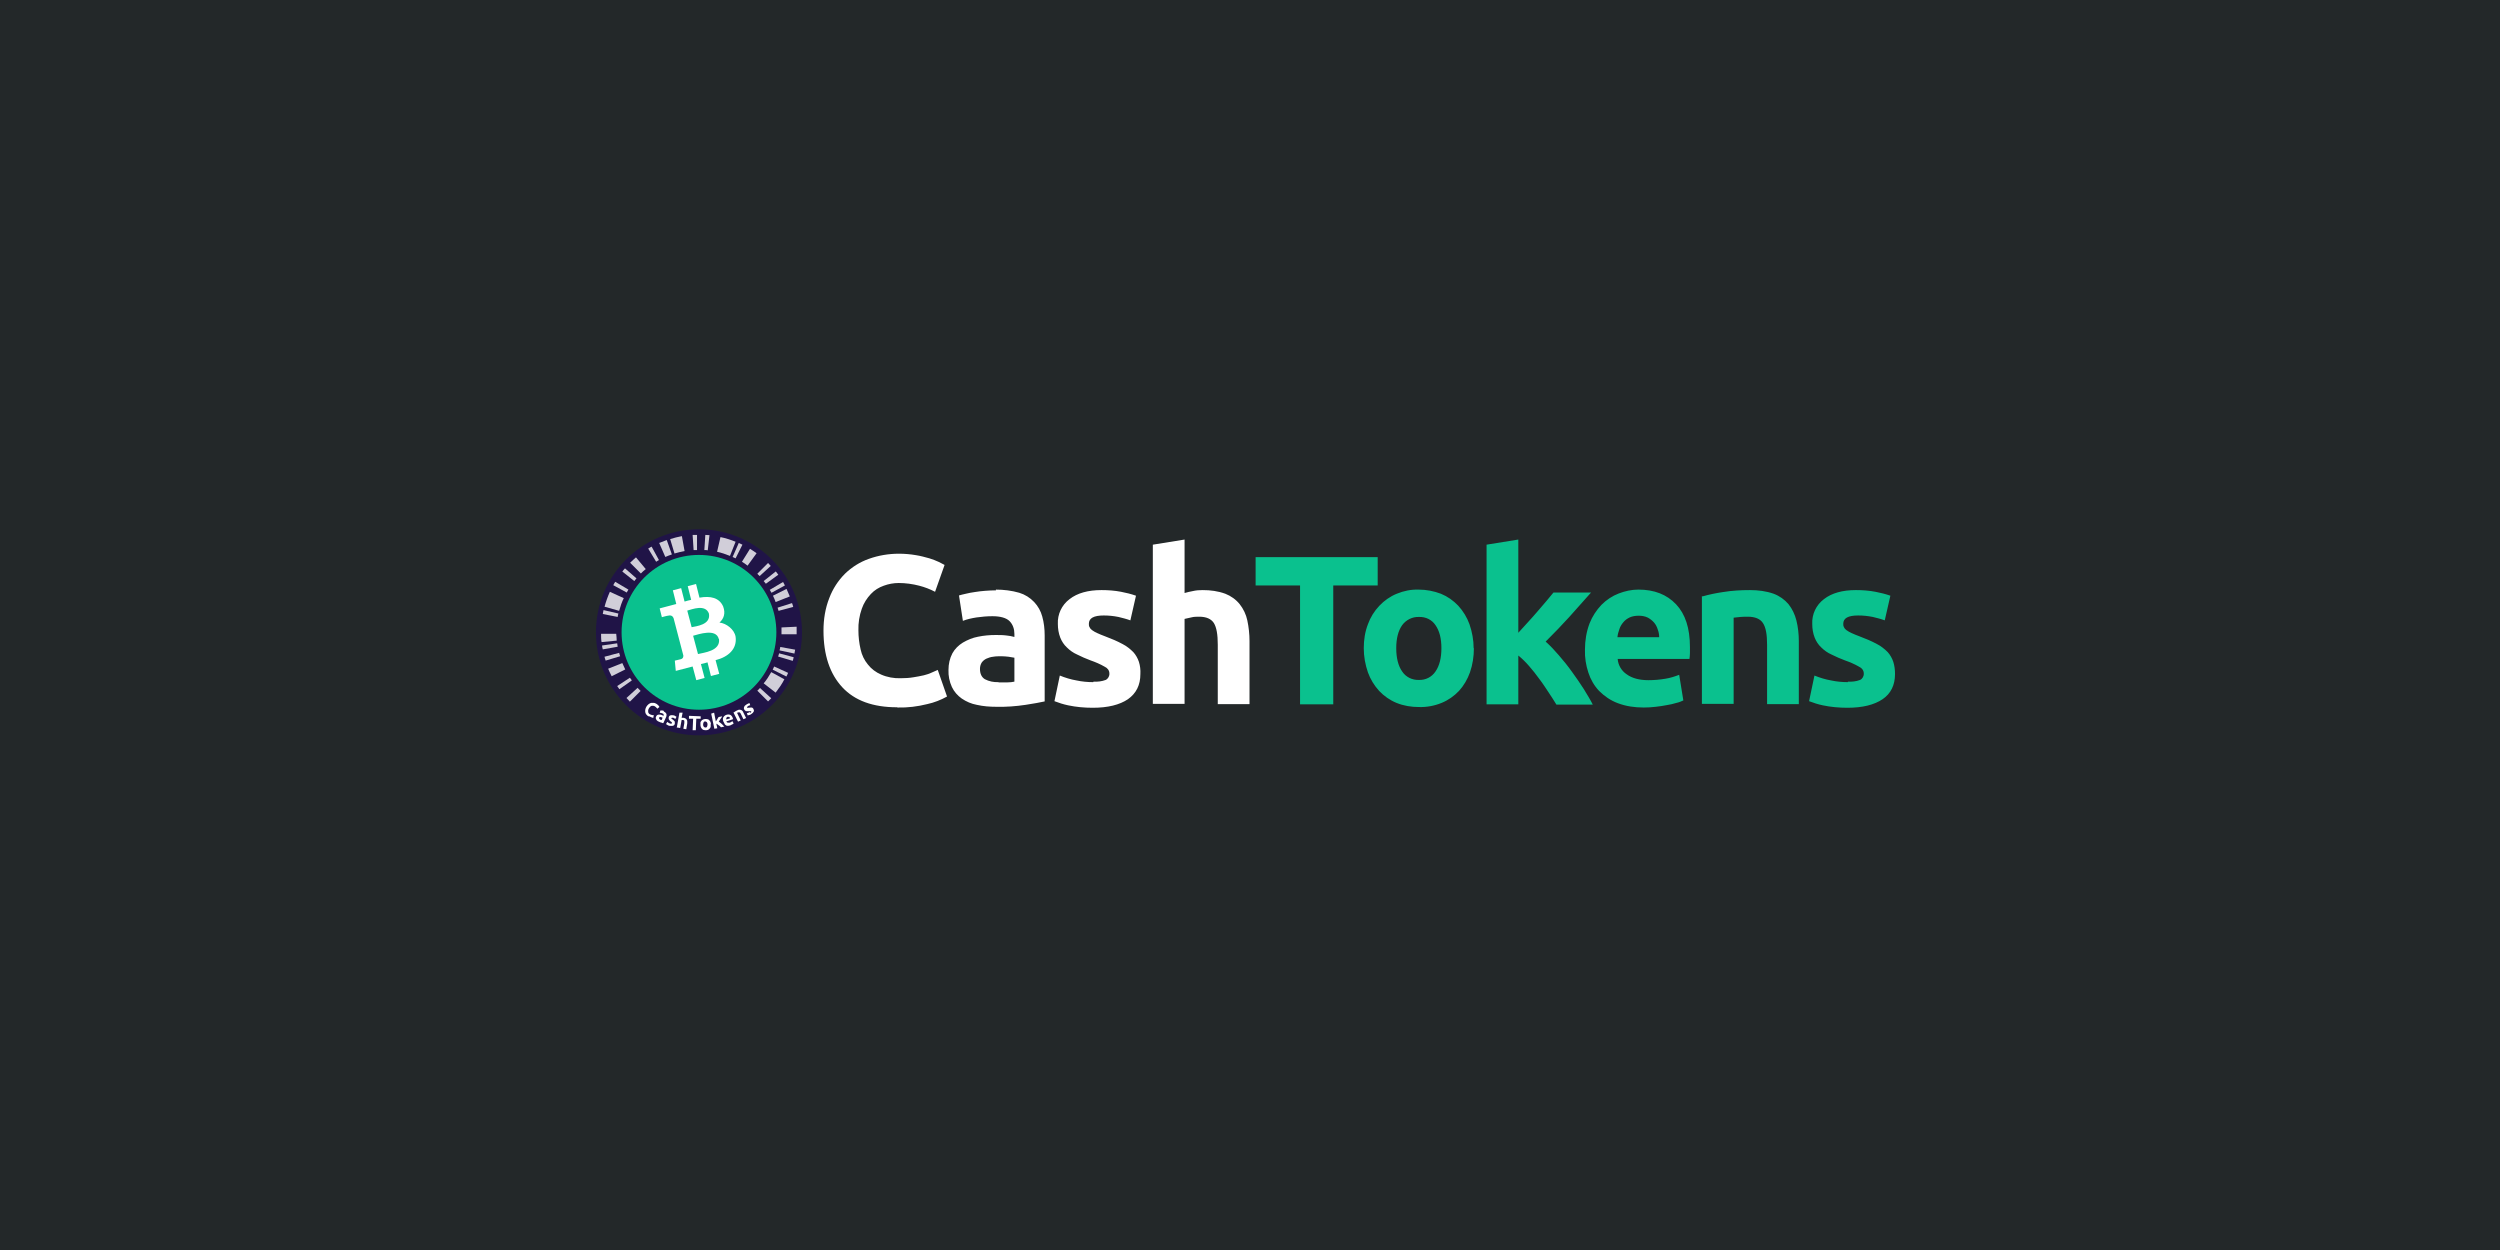 <?xml version="1.0" encoding="UTF-8"?>
<svg xmlns="http://www.w3.org/2000/svg" xmlns:xlink="http://www.w3.org/1999/xlink" version="1.1" viewBox="0 0 1024 512">
  <!-- Generator: Adobe Illustrator 29.4.0, SVG Export Plug-In . SVG Version: 2.1.0 Build 152)  -->
  <defs>
    <style>
      .st0 {
        fill: none;
      }

      .st1 {
        fill: #232829;
      }

      .st2 {
        fill: #201447;
      }

      .st3 {
        fill: #fff;
      }

      .st4 {
        fill: #d1ced9;
      }

      .st5 {
        fill: #0ac18e;
      }

      .st6 {
        clip-path: url(#clippath);
      }
    </style>
    <clipPath id="clippath">
      <rect class="st0" width="1024" height="512"/>
    </clipPath>
  </defs>
  <g id="Layer_2">
    <path class="st1" d="M0,0h1024v512H0V0Z"/>
  </g>
  <g id="Layer_1">
    <g class="st6">
      <g>
        <path class="st5" d="M564.3,228.2v11.6h-18.2v48.7h-13.6v-48.7h-18.2v-11.6h49.9ZM603.7,265.5c0,3.4-.5,6.7-1.6,9.9-1,2.8-2.5,5.4-4.5,7.6-2,2.1-4.4,3.8-7.1,4.9-2.9,1.2-6.1,1.8-9.3,1.7-3.1,0-6.3-.5-9.2-1.7-2.7-1.1-5.1-2.8-7.1-4.9-2-2.2-3.6-4.8-4.6-7.6-1.1-3.2-1.7-6.5-1.7-9.9,0-3.4.5-6.7,1.7-9.8,1-2.8,2.6-5.4,4.7-7.6,2-2.1,4.4-3.8,7.1-4.9,2.9-1.2,5.9-1.8,9-1.7,3.1,0,6.2.6,9.1,1.7,2.7,1.1,5.1,2.8,7.1,4.9,2,2.2,3.6,4.8,4.6,7.6,1.1,3.2,1.7,6.5,1.7,9.8h0ZM590.4,265.5c0-4-.8-7.1-2.4-9.4-1.5-2.3-4.1-3.5-6.8-3.4-2.7-.1-5.3,1.2-6.9,3.4-1.6,2.3-2.4,5.4-2.4,9.4s.8,7.2,2.4,9.5c1.5,2.3,4.1,3.6,6.9,3.5,2.7.1,5.3-1.2,6.8-3.5,1.6-2.3,2.4-5.5,2.4-9.5ZM621.8,259.3l4-4.4c1.4-1.5,2.7-3,4-4.5,1.3-1.5,2.5-2.9,3.6-4.2,1.1-1.3,2.1-2.5,2.9-3.5h15.4c-3.1,3.5-6.1,6.9-9,10.1-2.9,3.2-6.1,6.5-9.6,10,1.9,1.7,3.7,3.6,5.4,5.6,1.9,2.2,3.7,4.4,5.4,6.8s3.3,4.6,4.8,7c1.4,2.3,2.7,4.4,3.7,6.4h-14.9c-.9-1.5-2-3.2-3.2-5s-2.4-3.7-3.8-5.5c-1.3-1.8-2.7-3.6-4.2-5.3-1.3-1.5-2.8-3-4.4-4.3v20h-13v-65.4l13-2.1v38.3ZM649.2,266c0-3.6.6-7.3,1.9-10.7,1.1-2.8,2.8-5.4,4.9-7.6,2-2,4.4-3.6,7-4.6,2.6-1,5.3-1.6,8.1-1.6,6.5,0,11.6,2,15.4,6,3.8,4,5.7,9.8,5.7,17.5,0,.8,0,1.6,0,2.5,0,.9-.1,1.7-.2,2.4h-29.4c.2,2.6,1.6,4.9,3.7,6.3,2.2,1.6,5.2,2.4,8.9,2.4,2.3,0,4.7-.2,7-.6,1.9-.3,3.8-.9,5.6-1.6l1.7,10.5c-.9.4-1.8.8-2.8,1-1.3.4-2.6.7-3.9.9-1.4.3-2.9.5-4.6.7-1.6.2-3.2.3-4.9.3-3.7,0-7.3-.5-10.7-1.8-2.9-1.1-5.4-2.8-7.6-5-2-2.1-3.5-4.7-4.4-7.5-1-3-1.5-6.2-1.4-9.4h0ZM679.6,261c0-1.1-.2-2.2-.6-3.2-.3-1-.8-2-1.5-2.8-.7-.8-1.6-1.5-2.5-2-1.2-.6-2.5-.8-3.8-.8-1.3,0-2.6.2-3.7.7-1,.5-1.9,1.1-2.6,2-.7.8-1.3,1.8-1.6,2.8-.4,1.1-.7,2.2-.8,3.3h17.1ZM697.3,244.3c2.8-.8,5.7-1.4,8.5-1.8,3.6-.6,7.3-.8,11-.8,3.3,0,6.6.4,9.7,1.5,2.4.9,4.5,2.4,6.1,4.3,1.5,1.9,2.6,4.2,3.2,6.6.7,2.8,1,5.7,1,8.5v25.8h-13v-24.3c0-4.2-.5-7.1-1.7-8.9-1.1-1.7-3.2-2.6-6.2-2.6-.9,0-1.9,0-3,.1s-2,.2-2.8.3v35.3h-13v-44.2ZM756.9,279.2c1.7.1,3.4-.1,5-.7,1-.5,1.6-1.6,1.5-2.7,0-1.2-.8-2.2-1.9-2.7-1.9-1.1-3.8-1.9-5.8-2.6-1.9-.7-3.7-1.5-5.5-2.4-1.6-.7-3-1.7-4.2-2.9-1.2-1.1-2.1-2.5-2.7-4-.7-1.8-1-3.7-1-5.6-.2-4,1.6-7.8,4.8-10.2,3.2-2.5,7.6-3.7,13.1-3.7,2.7,0,5.4.2,8,.7,2.1.4,4.1.9,6.1,1.6l-2.3,10.1c-1.6-.6-3.3-1-4.9-1.4-2-.4-4-.6-6-.6-4.1,0-6.1,1.1-6.1,3.4,0,.5,0,.9.3,1.4.2.5.6.9,1,1.2.7.5,1.4.9,2.1,1.2.9.4,2,.9,3.4,1.4,2.4.9,4.8,1.9,7,3.1,1.6.8,3.1,2,4.4,3.3,1,1.1,1.8,2.5,2.3,4,.5,1.6.7,3.3.7,5,0,4.5-1.7,8-5.1,10.3-3.4,2.3-8.2,3.5-14.4,3.5-3.4,0-6.8-.3-10.1-1-1.9-.4-3.8-1-5.6-1.7l2.2-10.5c2.2.9,4.5,1.6,6.8,2,2.3.5,4.6.7,6.9.7h0Z"/>
        <g>
          <circle id="purple" class="st2" cx="286.3" cy="259" r="42.2"/>
          <g id="barcode">
            <path class="st4" d="M261.2,281.7l-4.6,4.2c.5.5.9,1,1.4,1.5l4.4-4.4c-.4-.4-.8-.8-1.2-1.2Z"/>
            <path class="st4" d="M258.8,278.7c-.3-.4-.5-.8-.8-1.1l-5.2,3.4c.3.4.6.9.9,1.3l5.1-3.6Z"/>
            <path class="st4" d="M250.5,277l5.6-2.8c-.4-.8-.8-1.7-1.2-2.6l-5.8,2.3c.4,1,.9,2,1.4,3Z"/>
            <path class="st4" d="M248,270.6l6-1.8c-.1-.5-.3-.9-.4-1.4l-6,1.6c.1.5.3,1.1.5,1.6Z"/>
            <path class="st4" d="M246.8,266l6.2-1.1c0-.5-.2-.9-.2-1.4l-6.2.9c0,.5.2,1.1.3,1.6Z"/>
            <path class="st4" d="M246.4,263l6.2-.6c0-.9-.1-1.8-.2-2.8h-6.2c0,1.2,0,2.3.2,3.4Z"/>
            <path class="st4" d="M246.9,251.5l6.1,1.2c0-.5.2-.9.3-1.4l-6.1-1.4c-.1.5-.2,1.1-.3,1.6Z"/>
            <path class="st4" d="M247.6,248.5l6,1.7c.5-1.8,1.1-3.6,1.9-5.2l-5.7-2.6c-.9,2-1.6,4-2.2,6.2Z"/>
            <path class="st4" d="M251.2,239.7l5.5,3c.2-.4.5-.8.7-1.2l-5.4-3.2c-.3.5-.6.9-.8,1.4Z"/>
            <path class="st4" d="M254.9,234.1l4.9,3.9c.3-.4.6-.7.9-1.1l-4.7-4.1c-.4.4-.7.8-1.1,1.3Z"/>
            <path class="st4" d="M262.4,235c.7-.7,1.3-1.3,2.1-1.9l-4-4.8c-.8.7-1.6,1.4-2.4,2.2l4.4,4.4Z"/>
            <path class="st4" d="M268.7,230.1c.4-.2.8-.5,1.2-.7l-3-5.5c-.5.3-1,.5-1.4.8l3.2,5.3Z"/>
            <path class="st4" d="M272.6,228.1c.9-.4,1.7-.7,2.6-1l-2.1-5.9c-1,.4-2.1.8-3.1,1.2l2.5,5.7Z"/>
            <path class="st4" d="M276.3,226.7c1.3-.4,2.7-.7,4.1-1l-1.1-6.1c-1.6.3-3.2.7-4.8,1.2l1.8,6Z"/>
            <path class="st4" d="M284.1,225.3c.5,0,.9,0,1.4,0v-6.2c-.7,0-1.2,0-1.8,0l.4,6.2Z"/>
            <path class="st4" d="M288.5,225.3c.5,0,.9,0,1.4.1l.7-6.2c-.5,0-1.1-.1-1.7-.1l-.4,6.2Z"/>
            <path class="st4" d="M293.7,226c1.8.4,3.6,1,5.3,1.7l2.3-5.8c-2-.8-4.1-1.5-6.2-1.9l-1.4,6.1Z"/>
            <path class="st4" d="M300,228.1c.4.2.9.4,1.3.6l2.8-5.6c-.5-.2-1-.5-1.5-.7l-2.5,5.7Z"/>
            <path class="st4" d="M303.9,230.1c.8.5,1.6,1,2.3,1.6l3.7-5.1c-.9-.6-1.8-1.3-2.7-1.8l-3.3,5.3Z"/>
            <path class="st4" d="M311.1,236l4.6-4.2c-.4-.4-.7-.8-1.1-1.2l-4.4,4.4c.3.3.6.7,1,1Z"/>
            <path class="st4" d="M317.7,234.1l-4.9,3.9c.3.4.6.7.9,1.1l5.1-3.7c-.3-.4-.7-.9-1-1.3Z"/>
            <path class="st4" d="M320.7,238.4l-5.4,3.2c.2.4.5.8.7,1.2l5.5-3c-.3-.5-.5-1-.8-1.5Z"/>
            <path class="st4" d="M322.2,241.2l-5.6,2.8c.4.8.8,1.7,1.1,2.6l5.8-2.3c-.4-1-.9-2-1.3-3Z"/>
            <path class="st4" d="M324.5,247l-6,1.9c.1.4.3.9.4,1.3l6-1.6c-.1-.5-.3-1.1-.5-1.6Z"/>
            <path class="st4" d="M326.3,260c0-.3,0-.7,0-1,0-.8,0-1.5,0-2.3l-6.2.3c0,.6,0,1.3,0,1.9s0,.6,0,.9h6.2Z"/>
            <path class="st4" d="M325.7,266.1l-6.1-1.1c0,.5-.2.9-.3,1.4l6.1,1.3c.1-.5.2-1.1.3-1.6Z"/>
            <path class="st4" d="M325.1,269.2l-6-1.6c-.1.5-.2.9-.4,1.3l6,1.8c.2-.5.3-1.1.4-1.6Z"/>
            <path class="st4" d="M322.8,275.6l-5.7-2.6c-.2.4-.4.9-.6,1.3l5.6,2.8c.3-.5.5-1,.7-1.5Z"/>
            <path class="st4" d="M321.4,278.3l-5.5-3c-.9,1.6-1.9,3.2-3.1,4.6l4.9,3.8c1.3-1.7,2.6-3.5,3.6-5.5Z"/>
            <path class="st4" d="M311.3,281.8c-.4.4-.7.8-1.1,1.1l4.4,4.4c.4-.4.9-.9,1.3-1.3l-4.6-4.2Z"/>
          </g>
          <g id="BCH">
            <circle id="green" class="st5" cx="286.3" cy="259" r="31.7"/>
            <path id="symbol" class="st3" d="M296.2,248.4c-1.6-3.6-5.2-4.4-9.7-3.6l-1.4-5.6-3.4.9,1.4,5.6c-.9.2-1.8.4-2.7.7l-1.4-5.5-3.4.9,1.4,5.6c-.7.2-6.8,1.8-6.8,1.8l.9,3.6s2.5-.7,2.5-.6c1.4-.4,2,.3,2.3,1l4,15.3c0,.4,0,1.2-1,1.5,0,0-2.5.6-2.5.6l.4,4.2s6.1-1.6,6.9-1.8l1.5,5.6,3.4-.9-1.5-5.7c.9-.2,1.8-.4,2.7-.7l1.4,5.6,3.4-.9-1.5-5.6c5.2-1.3,8.9-4.6,8.2-9.6-.5-3-3.8-5.5-6.6-5.8,1.7-1.5,2.6-3.7,1.5-6.6h0ZM294.5,261.7c.7,5-6.3,5.6-8.6,6.2l-2-7.5c2.3-.6,9.4-3.1,10.5,1.3ZM290.4,251.5c.7,4.4-5.2,5-7.1,5.4l-1.8-6.8c1.9-.5,7.5-2.8,8.9,1.3Z"/>
          </g>
          <g id="text">
            <path id="s" class="st3" d="M307.3,292c.2-.1.3-.2.4-.3s0-.2,0-.3c0,0-.2-.1-.3-.1-.1,0-.3,0-.6,0-.2,0-.4,0-.6,0-.2,0-.3,0-.5,0s-.3,0-.4-.2c-.1,0-.3-.2-.4-.4-.2-.3-.3-.7-.1-1.1.1-.4.4-.7.9-1,.2-.1.5-.3.7-.4.2,0,.4-.2.6-.2l.3.9c-.1,0-.3,0-.5.1s-.3.1-.5.3c-.3.2-.4.4-.3.6,0,0,0,0,0,0,0,0,0,0,.1,0,0,0,.1,0,.2,0,0,0,.2,0,.4,0,.3,0,.5-.1.7-.1.2,0,.4,0,.5,0,.1,0,.3.1.4.2.1,0,.2.2.3.4.2.4.3.7.1,1.1-.2.4-.5.7-1,1-.3.2-.6.4-.9.4-.3,0-.4.1-.5.2l-.4-1c.2,0,.4-.1.7-.2.2,0,.4-.2.6-.3Z"/>
            <path id="n" class="st3" d="M300.3,292c.2-.1.4-.3.7-.5.3-.2.6-.4.9-.5.3-.2.6-.3.9-.3.3,0,.5,0,.7.1.2,0,.4.2.6.4.2.2.3.4.4.7l1.1,2.2-1.1.5-1-2.1c-.2-.4-.3-.6-.5-.7-.2-.1-.4,0-.6,0,0,0-.2,0-.3.1s-.2,0-.2.1l1.5,3.1-1.1.5-1.9-3.8Z"/>
            <path id="e" class="st3" d="M296.3,295.6c-.1-.4-.2-.7-.2-1,0-.3,0-.6.2-.8.1-.2.3-.5.5-.6.2-.2.4-.3.7-.4.6-.2,1.1-.2,1.6,0,.5.2.8.7,1.1,1.4,0,0,0,.1,0,.2,0,0,0,.2,0,.2l-2.7.9c.1.2.3.4.5.5.2,0,.5,0,.9,0,.2,0,.4-.2.6-.3.2-.1.4-.2.5-.3l.5.9c0,0-.1.1-.2.2,0,0-.2.1-.3.2-.1,0-.3.1-.4.2-.1,0-.3.1-.4.2-.4.1-.7.2-1,.2-.3,0-.6,0-.8-.2-.2-.1-.5-.3-.6-.6s-.3-.5-.4-.8ZM299,294.2c0,0,0-.2-.1-.3,0,0-.1-.2-.2-.2,0,0-.2,0-.3-.1-.1,0-.2,0-.4,0-.1,0-.2.1-.3.2,0,0-.1.2-.2.3s0,.2,0,.3,0,.2,0,.3l1.6-.5Z"/>
            <path id="k" class="st3" d="M293.2,295.6c0-.2.2-.3.3-.5,0-.2.2-.3.3-.5,0-.2.2-.3.3-.5,0-.1.2-.3.2-.4l1.5-.3c-.2.4-.4.8-.7,1.1-.2.4-.5.7-.7,1.1.2.1.4.3.6.4.2.2.4.3.6.5.2.2.4.4.6.6.2.2.3.4.5.5l-1.4.3c-.1-.1-.2-.3-.4-.4-.1-.2-.3-.3-.5-.4s-.3-.3-.5-.4c-.2-.1-.3-.2-.5-.3l.4,1.9-1.2.2-1.3-6.2,1.2-.4.7,3.6Z"/>
            <path id="o" class="st3" d="M291.1,296.6c0,.3,0,.7,0,1,0,.3-.2.5-.4.8-.2.2-.4.4-.6.5s-.5.2-.9.2c-.3,0-.6,0-.9-.1-.3,0-.5-.2-.7-.4-.2-.2-.4-.4-.5-.7-.1-.3-.2-.6-.2-.9,0-.3,0-.7,0-1,0-.3.2-.5.4-.8.2-.2.4-.4.7-.5.3-.1.5-.2.9-.2.3,0,.6,0,.9.1.3,0,.5.2.7.4.2.2.4.4.5.7s.2.6.2.9ZM289.8,296.7c0-.4-.1-.7-.3-.9s-.4-.3-.7-.3c-.3,0-.5.1-.6.4-.1.2-.2.5-.2.9s.1.7.3.9c.2.2.4.3.7.3s.5-.1.6-.4c.1-.2.2-.5.2-.9Z"/>
            <path id="T" class="st3" d="M287,293.3v1.1c0,0-1.8,0-1.8,0l-.2,4.7h-1.3c0,0,.2-4.7.2-4.7h-1.7c0,0,0-1.2,0-1.2l4.8.2Z"/>
            <path id="h" class="st3" d="M277.2,298.1l1.1-6.2h1.3s-.4,2.1-.4,2.1c0,0,.2,0,.3,0,.1,0,.3,0,.4,0,.4,0,.6.2.9.3.2.1.4.3.5.5s.2.4.2.7c0,.3,0,.5,0,.8l-.4,2.4-1.2-.2.4-2.3c0-.4,0-.7,0-.9,0-.2-.2-.3-.5-.4-.1,0-.2,0-.3,0,0,0-.2,0-.3,0l-.6,3.3-1.2-.2Z"/>
            <path id="s1" data-name="s" class="st3" d="M274.5,296.4c.2,0,.4,0,.5,0,.1,0,.2,0,.2-.2,0,0,0-.2,0-.3,0-.1-.2-.2-.5-.4-.2-.1-.3-.3-.4-.4-.1-.1-.2-.3-.3-.4s-.1-.3-.1-.4,0-.3,0-.5c.1-.4.4-.7.7-.8.4-.1.8-.1,1.3,0,.3,0,.5.2.7.3.2.1.4.2.5.3l-.5.9c-.1,0-.3-.2-.4-.3s-.3-.2-.5-.2c-.4-.1-.6,0-.7.1,0,0,0,0,0,.1,0,0,0,0,0,.1,0,0,0,.1.2.2s.2.1.3.2c.2.2.4.3.6.5.1.1.2.3.3.4,0,.1,0,.3,0,.4,0,.1,0,.3,0,.5-.1.4-.4.7-.8.8-.4.1-.9,0-1.4,0-.4-.1-.7-.2-.9-.4-.2-.1-.4-.2-.5-.3l.5-.9c.2.1.4.3.6.4.2.1.4.2.6.3Z"/>
            <path id="a" class="st3" d="M271.8,291.4c.3.1.6.3.8.5.2.2.3.4.4.6,0,.2,0,.4,0,.6,0,.2-.1.5-.2.7l-1.1,2.4c-.2,0-.4,0-.7-.2-.3,0-.7-.2-1.1-.4-.3-.1-.5-.2-.7-.4-.2-.1-.3-.3-.4-.5-.1-.2-.2-.4-.2-.6,0-.2,0-.4.2-.7.1-.2.2-.4.4-.5.2-.1.4-.2.6-.2.2,0,.4,0,.6,0,.2,0,.4.1.7.2.1,0,.3.1.4.2.1,0,.2.1.3.2h0c0-.3,0-.5,0-.7s-.2-.3-.5-.4c-.2,0-.4-.2-.6-.2-.2,0-.4,0-.5,0l.3-1c0,0,.2,0,.3,0,.1,0,.2,0,.4,0,.1,0,.3,0,.4.1.1,0,.3,0,.4.2ZM270.4,294.8c.1,0,.2,0,.3.1.1,0,.2,0,.3,0l.4-.9s-.1,0-.2-.1c0,0-.2,0-.2-.1-.1,0-.2,0-.3-.1-.1,0-.2,0-.3,0,0,0-.2,0-.2,0,0,0-.1.1-.2.2,0,.2,0,.3,0,.5,0,.1.2.2.4.3Z"/>
            <path id="C" class="st3" d="M265.7,293.5c-.8-.5-1.3-1.1-1.4-1.8-.1-.7,0-1.5.5-2.3.3-.4.5-.7.9-1s.7-.4,1-.5c.4,0,.7,0,1.1,0,.4,0,.7.2,1.1.4.2.1.4.3.5.4.2.1.3.3.4.4s.2.2.2.3c0,0,.1.2.1.2l-.9.7c-.1-.2-.2-.4-.4-.5-.2-.2-.4-.4-.6-.5-.2-.1-.4-.2-.6-.2s-.4,0-.6,0-.4.1-.6.3c-.2.2-.4.4-.6.7-.1.2-.2.5-.3.7,0,.2,0,.4,0,.7,0,.2,0,.4.2.6.1.2.3.4.6.5.2,0,.3.2.5.2s.3.1.4.1c.1,0,.2,0,.3,0,0,0,.2,0,.3,0l-.2,1.1c-.2,0-.5,0-.8-.2-.3-.1-.7-.3-1.1-.5Z"/>
          </g>
        </g>
        <path class="st3" d="M367.4,289.7c-9.8,0-17.3-2.7-22.4-8.2-5.1-5.5-7.7-13.2-7.7-23.2,0-4.6.7-9.1,2.4-13.4,1.4-3.7,3.6-7.1,6.4-9.9,2.8-2.7,6.1-4.8,9.8-6.1,3.9-1.4,8.1-2.1,12.3-2.1,2.3,0,4.7.2,7,.6,1.9.3,3.7.8,5.5,1.3,1.3.4,2.6.9,3.9,1.5,1,.5,1.8.9,2.3,1.2l-3.9,11c-2.1-1.1-4.2-1.9-6.5-2.5-2.7-.7-5.6-1.1-8.4-1.1-2.1,0-4.2.4-6.1,1.1-2,.7-3.8,1.8-5.3,3.4-1.6,1.7-2.9,3.7-3.7,6-1,2.8-1.5,5.9-1.4,8.9,0,2.6.3,5.2.9,7.8.5,2.3,1.5,4.4,3,6.2,1.4,1.8,3.3,3.2,5.4,4.1,2.5,1.1,5.3,1.6,8,1.5,1.8,0,3.6-.1,5.3-.4,1.4-.2,2.8-.5,4.2-.8,1.1-.3,2.2-.6,3.2-1.1.9-.4,1.8-.8,2.5-1.1l3.8,10.9c-2.5,1.4-5.3,2.5-8.1,3.1-4,1-8,1.5-12.1,1.4h0ZM409,279.5c1.3,0,2.5,0,3.7,0,.9,0,1.9-.1,2.8-.3v-9.8c-.5-.1-1.3-.2-2.4-.4-1-.1-1.9-.2-2.9-.2-1.1,0-2.3,0-3.4.2-1,.1-1.9.4-2.8.8-.8.4-1.4.9-1.9,1.6-.5.8-.7,1.7-.7,2.6,0,2,.7,3.4,2,4.2,1.7.9,3.7,1.3,5.6,1.2h0ZM407.9,241.5c3.2,0,6.5.4,9.6,1.3,2.3.7,4.4,2,6.1,3.8,1.6,1.7,2.7,3.7,3.3,5.9.7,2.5,1,5.1,1,7.8v27c-1.9.4-4.4.9-7.8,1.4-4,.6-8,.9-12,.8-2.7,0-5.4-.2-8-.8-2.2-.4-4.3-1.3-6.2-2.6-1.7-1.2-3.1-2.8-4-4.7-1-2.2-1.5-4.6-1.4-7,0-2.4.5-4.7,1.6-6.8,1-1.8,2.5-3.3,4.3-4.4,1.9-1.1,4-2,6.2-2.4,2.4-.5,4.8-.7,7.2-.7,1.5,0,3,0,4.5.2,1.1.1,2.1.3,3.2.6v-1.2c0-2-.6-3.9-2-5.3-1.3-1.3-3.7-2-7-2-2.2,0-4.4.2-6.5.5-1.9.3-3.8.7-5.6,1.4l-1.6-10.4c.8-.2,1.7-.5,2.8-.7,1.1-.3,2.4-.5,3.7-.7,1.3-.2,2.7-.4,4.2-.5,1.5-.1,3-.2,4.5-.2h0ZM447.9,279.2c1.7.1,3.4-.1,5-.7,1-.5,1.6-1.6,1.5-2.7,0-1.2-.8-2.2-1.9-2.7-1.9-1.1-3.8-1.9-5.8-2.6-1.9-.7-3.7-1.5-5.5-2.4-1.6-.7-3-1.7-4.2-2.9-1.2-1.1-2.1-2.5-2.7-4-.7-1.8-1-3.7-1-5.6-.2-4,1.6-7.8,4.8-10.2,3.2-2.5,7.6-3.7,13.1-3.7,2.7,0,5.4.2,8,.7,2.1.4,4.1.9,6.1,1.6l-2.3,10.1c-1.6-.6-3.3-1-4.9-1.4-2-.4-4-.6-6-.6-4.1,0-6.1,1.1-6.1,3.4,0,.5,0,1,.3,1.4.2.5.6.9,1,1.2.7.5,1.4.9,2.1,1.2.9.4,2,.9,3.4,1.4,2.4.9,4.8,1.9,7,3.1,1.6.8,3.1,2,4.4,3.3,1,1.1,1.8,2.5,2.3,4,.5,1.6.7,3.3.6,5,0,4.5-1.7,7.9-5.1,10.3-3.4,2.3-8.2,3.5-14.4,3.5-3.4,0-6.8-.3-10.1-1-1.9-.4-3.8-1-5.6-1.7l2.2-10.5c2.2.9,4.5,1.6,6.8,2,2.3.5,4.6.7,6.9.7h0ZM472.2,288.5v-65.4l13-2.1v21.9c1.1-.3,2.2-.6,3.4-.8,1.3-.3,2.6-.4,4-.4,3.2,0,6.3.4,9.3,1.5,2.3.9,4.4,2.4,5.9,4.3,1.5,1.9,2.6,4.2,3.1,6.6.6,2.8.9,5.7.9,8.5v25.8h-13v-24.3c0-4.2-.5-7.1-1.6-8.9-1.1-1.7-3.1-2.6-6-2.6-1.1,0-2.2,0-3.3.3-1,.2-1.9.4-2.7.6v34.8h-13Z"/>
      </g>
    </g>
  </g>
</svg>